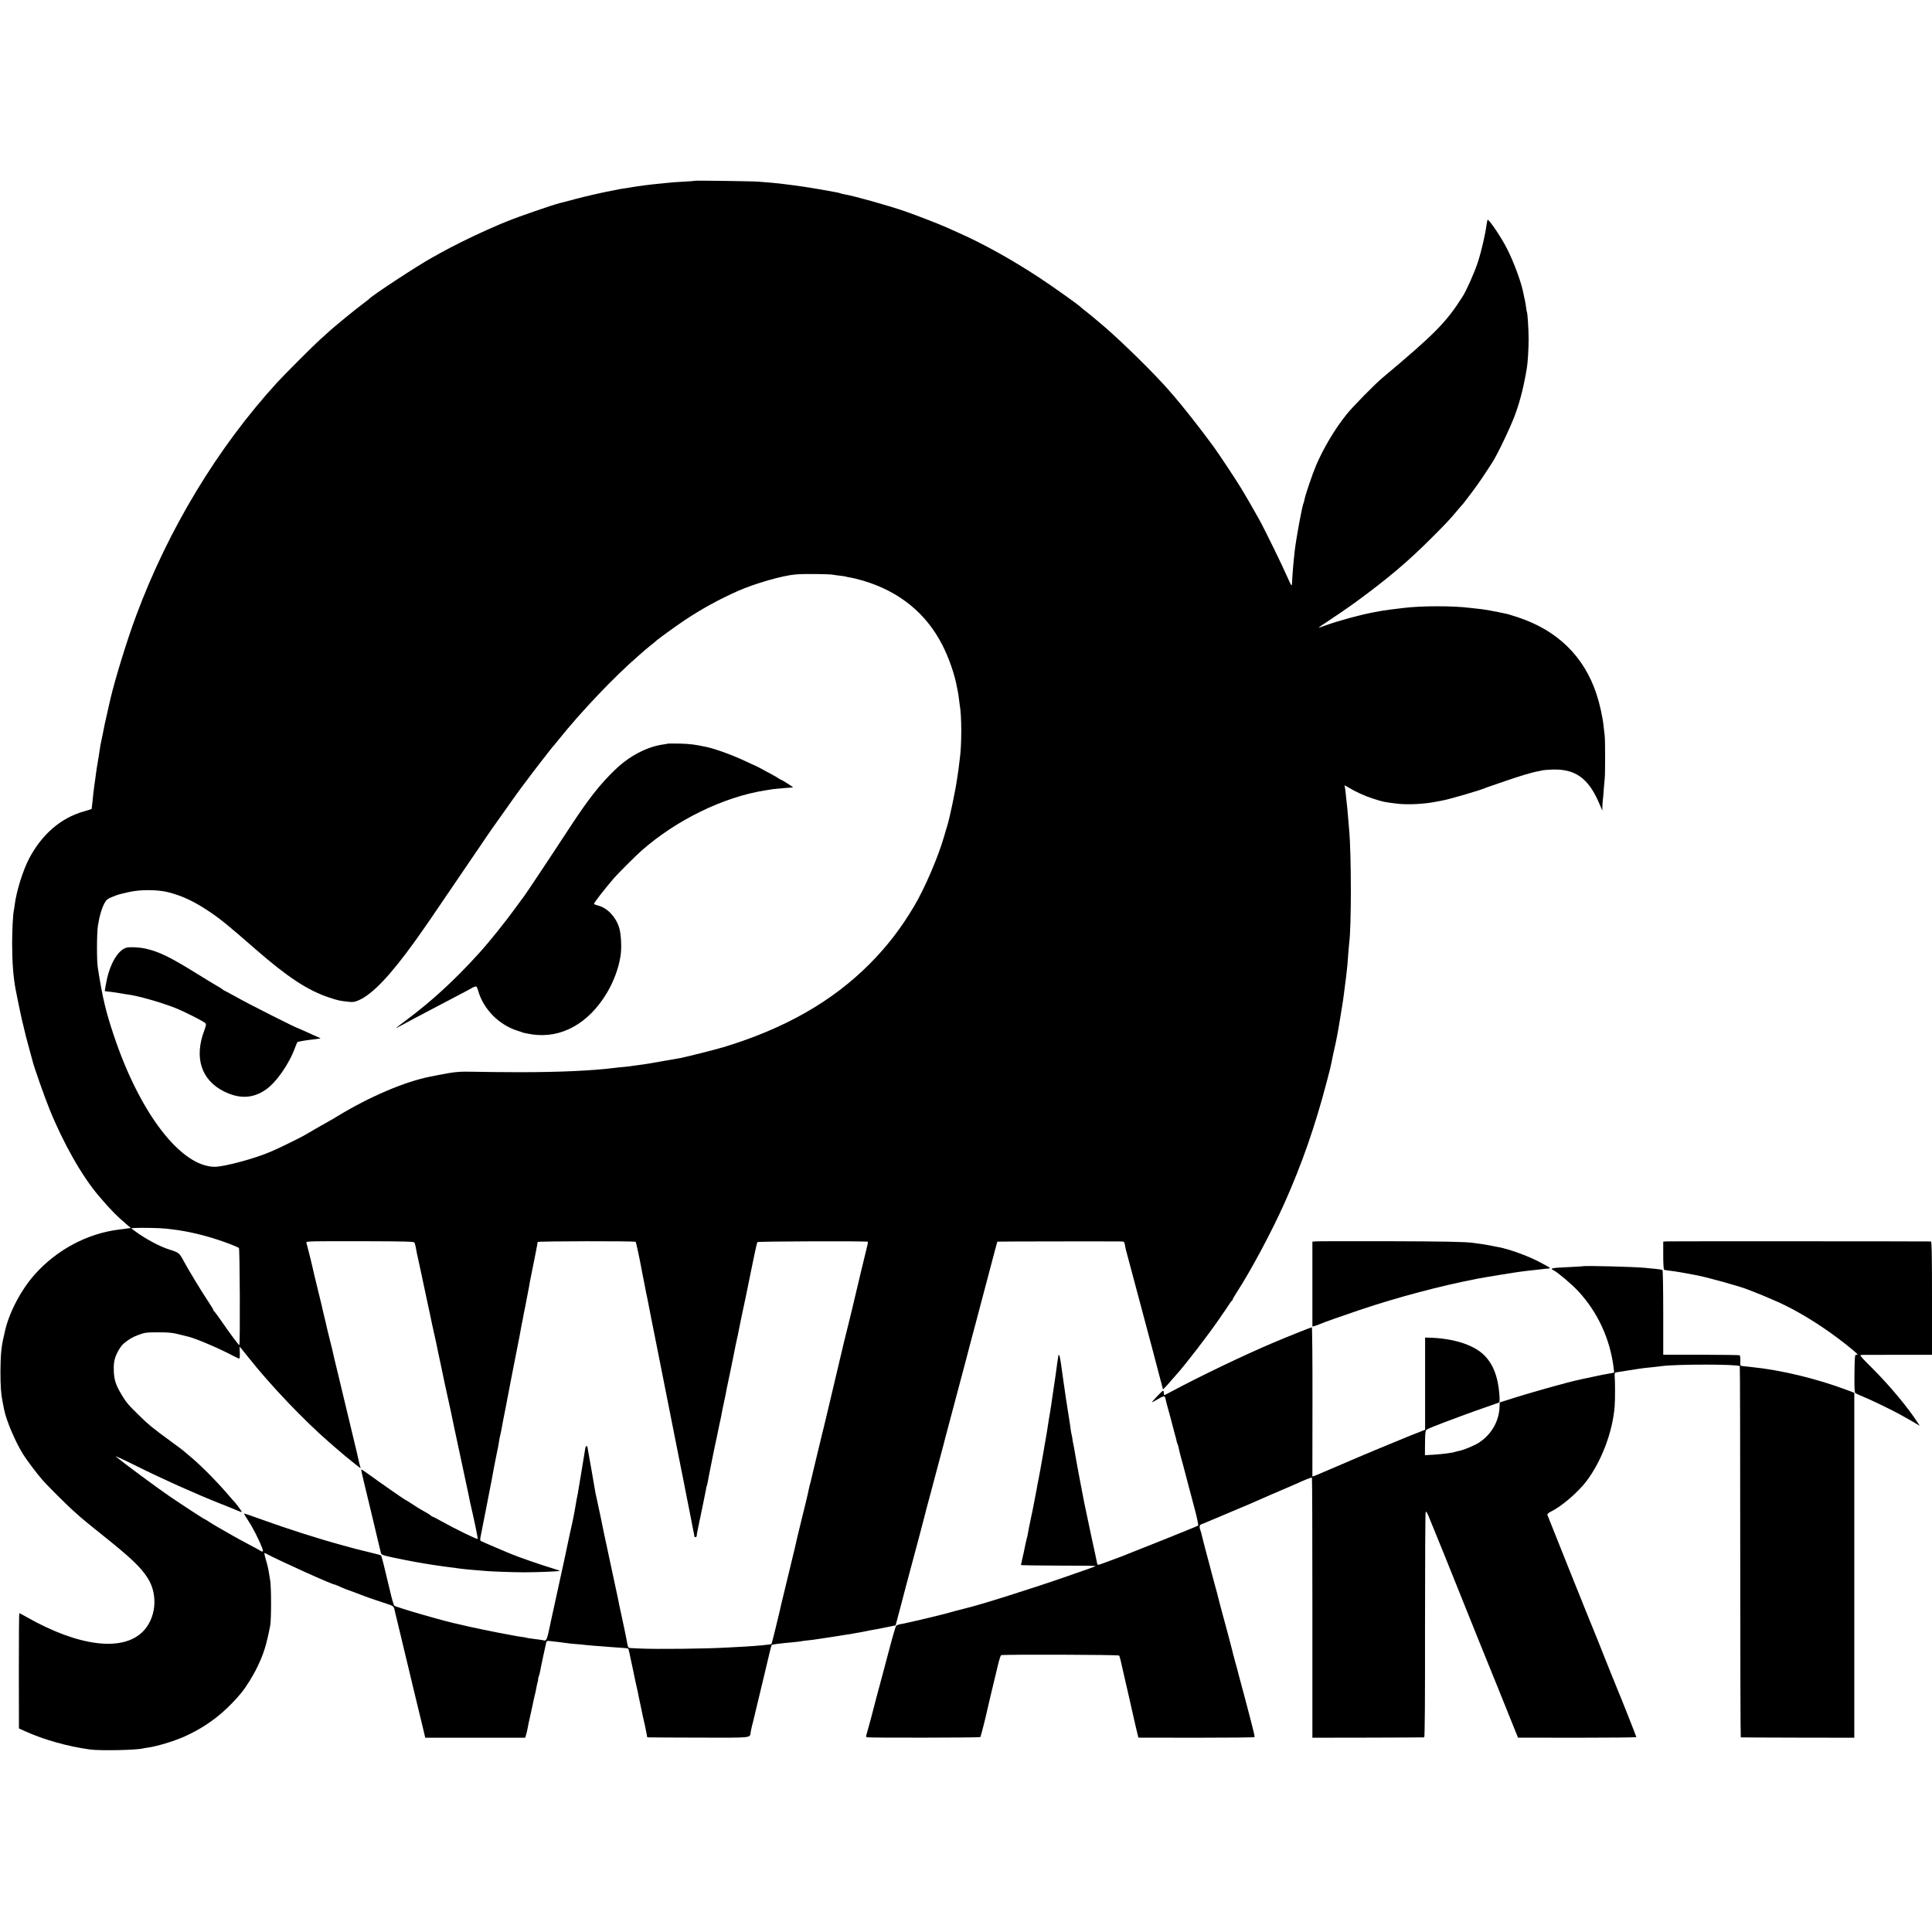 <?xml version="1.0" standalone="no"?>
<!DOCTYPE svg PUBLIC "-//W3C//DTD SVG 20010904//EN"
 "http://www.w3.org/TR/2001/REC-SVG-20010904/DTD/svg10.dtd">
<svg version="1.0" xmlns="http://www.w3.org/2000/svg"
 width="2163pt" height="2163pt" viewBox="0 0 2163 2163"
 preserveAspectRatio="xMidYMid meet">
<g transform="translate(0,2163) scale(0.1,-0.1)"
fill="#000000" stroke="none">
<path d="M7779 19606 c-2 -2 -60 -7 -129 -10 -69 -4 -138 -8 -155 -11 -16 -2
-61 -6 -98 -10 -69 -5 -274 -31 -314 -39 -11 -3 -43 -8 -70 -12 -26 -3 -57 -8
-68 -10 -11 -2 -33 -7 -49 -10 -119 -21 -335 -70 -461 -104 -82 -22 -160 -43
-172 -45 -64 -15 -462 -152 -573 -198 -14 -6 -27 -11 -30 -12 -13 -4 -57 -23
-212 -91 -148 -65 -399 -189 -513 -254 -22 -12 -63 -35 -92 -51 -158 -86 -680
-428 -713 -468 -3 -3 -41 -33 -85 -66 -86 -65 -295 -236 -360 -295 -22 -21
-69 -63 -105 -95 -71 -63 -394 -387 -475 -475 -667 -729 -1220 -1643 -1580
-2611 -101 -269 -237 -712 -290 -939 -23 -99 -57 -250 -61 -270 -3 -14 -14
-70 -25 -125 -26 -122 -25 -117 -35 -185 -4 -30 -8 -57 -9 -60 0 -3 -4 -27 -9
-53 -4 -27 -9 -58 -12 -70 -4 -23 -11 -74 -19 -139 -3 -24 -8 -59 -11 -78 -7
-52 -11 -87 -19 -170 -4 -41 -8 -76 -9 -77 -1 -2 -42 -14 -90 -28 -257 -74
-467 -256 -610 -527 -70 -134 -144 -371 -162 -523 -3 -22 -7 -51 -10 -63 -9
-44 -18 -217 -18 -362 0 -218 13 -382 40 -523 9 -42 17 -88 20 -100 2 -13 13
-65 24 -117 11 -52 23 -106 26 -120 3 -14 10 -43 16 -65 5 -22 11 -47 13 -55
8 -37 20 -84 52 -200 19 -69 36 -132 38 -140 10 -49 133 -400 188 -535 155
-384 368 -759 557 -979 135 -158 194 -217 325 -329 l30 -25 -50 -7 c-28 -3
-66 -8 -85 -11 -353 -44 -695 -227 -939 -500 -157 -176 -292 -434 -337 -644
-4 -19 -9 -39 -10 -45 -29 -118 -38 -215 -39 -400 0 -166 6 -252 25 -345 6
-30 13 -66 16 -80 22 -118 125 -361 211 -499 43 -69 152 -214 219 -291 45 -53
273 -280 335 -335 31 -28 73 -65 94 -84 21 -19 131 -109 244 -199 317 -253
429 -359 506 -482 118 -187 92 -451 -58 -599 -229 -226 -719 -164 -1299 165
-43 24 -79 44 -82 44 -3 0 -5 -290 -5 -645 l1 -646 66 -30 c215 -97 476 -171
732 -206 113 -15 518 -7 590 12 8 2 35 7 60 10 101 15 277 68 393 118 256 113
455 264 645 490 57 69 137 197 186 300 68 142 100 244 141 457 13 67 13 423 0
505 -22 138 -24 148 -48 232 -20 69 -21 81 -8 74 168 -89 749 -351 777 -351 3
0 20 -6 37 -14 54 -25 109 -47 182 -72 39 -14 79 -29 90 -34 27 -12 171 -62
271 -94 87 -29 82 -23 100 -107 2 -8 28 -119 59 -245 30 -126 67 -276 80 -334
14 -58 52 -215 84 -350 33 -135 71 -294 86 -355 l26 -110 560 0 559 0 9 30 c5
17 13 48 17 70 9 49 6 38 37 175 14 63 28 126 30 140 3 14 10 43 15 65 6 22
13 56 16 75 3 19 10 50 15 68 5 17 8 32 6 32 -3 0 0 11 5 26 6 14 12 37 15 52
8 49 66 317 71 336 5 16 13 17 53 12 25 -3 69 -8 96 -11 28 -4 61 -8 75 -10
14 -3 60 -7 103 -11 43 -3 87 -7 97 -9 10 -2 59 -6 107 -10 48 -3 108 -8 133
-10 25 -3 90 -7 145 -11 55 -3 103 -8 106 -10 4 -2 10 -21 14 -41 5 -21 9 -42
10 -48 4 -14 54 -255 59 -280 3 -11 10 -42 16 -70 6 -27 14 -61 16 -75 2 -14
13 -65 24 -115 10 -49 22 -106 26 -125 9 -42 8 -38 17 -75 4 -16 10 -41 12
-55 3 -14 8 -38 11 -55 4 -16 7 -36 7 -42 0 -7 5 -13 11 -14 6 -1 262 -2 569
-3 620 -1 570 -7 582 65 3 19 11 52 16 74 6 22 13 47 14 55 3 13 44 183 126
525 16 66 39 163 51 215 12 52 24 98 27 102 7 8 75 17 251 33 36 4 72 8 80 10
8 2 42 7 75 10 33 3 85 10 115 15 30 5 75 12 100 15 56 8 107 16 130 20 10 2
40 7 67 11 26 3 57 8 68 10 11 3 58 11 105 19 47 9 92 17 100 20 8 2 31 6 50
9 19 3 58 10 85 16 28 5 75 15 105 21 30 6 56 12 57 12 1 2 111 417 118 447 3
13 91 341 147 550 21 79 45 173 53 202 2 10 17 69 34 132 17 62 37 138 45 167
8 30 46 176 86 324 40 149 74 277 75 285 2 8 11 40 19 71 21 80 213 800 219
824 2 11 45 173 95 360 50 187 125 473 168 635 42 162 79 297 80 299 2 2 1244
4 1385 2 35 -1 37 -3 44 -43 4 -24 9 -47 11 -53 4 -13 81 -304 294 -1102 66
-249 120 -455 120 -457 0 -6 56 54 101 108 13 15 33 38 45 51 97 106 363 451
485 630 29 44 56 82 59 85 3 3 21 30 40 60 19 30 38 57 42 58 5 2 8 8 8 13 0
4 20 39 44 76 165 255 398 692 541 1013 193 434 338 852 466 1338 41 157 47
179 55 222 2 14 11 55 19 93 8 37 22 97 30 135 8 37 24 121 35 187 11 66 22
131 24 145 20 118 29 180 42 290 3 30 8 62 9 70 3 15 12 98 20 175 2 22 6 81
10 130 4 50 8 101 10 115 25 176 25 989 0 1265 -2 28 -7 82 -10 120 -3 39 -8
90 -10 115 -3 25 -7 68 -10 95 -9 98 -17 160 -23 170 -3 5 12 -2 34 -15 81
-50 192 -101 279 -129 121 -39 129 -41 280 -59 106 -13 288 -5 410 18 28 5 64
12 81 15 79 13 428 114 499 145 11 5 40 15 65 23 25 9 97 33 160 55 142 50
304 98 356 106 21 4 46 9 55 12 9 2 57 6 105 8 258 10 406 -95 526 -373 l37
-86 1 50 c1 28 3 59 5 70 2 11 7 63 10 115 4 52 9 109 11 125 6 43 6 422 0
475 -3 25 -8 72 -12 105 -10 101 -43 251 -79 361 -140 427 -441 720 -890 866
-49 16 -97 31 -105 33 -49 11 -170 35 -200 40 -19 3 -46 7 -60 10 -14 3 -50 7
-80 10 -30 3 -71 8 -90 10 -182 23 -535 23 -732 -1 -35 -4 -55 -6 -163 -20
-37 -4 -113 -17 -175 -29 -155 -29 -403 -97 -545 -149 -38 -14 -70 -24 -72
-22 -1 1 37 28 85 58 74 48 271 183 337 232 365 268 578 449 845 716 162 162
200 202 290 310 30 36 58 67 61 70 3 3 43 55 88 115 74 98 128 176 240 350 58
90 209 407 256 539 59 164 96 315 130 521 10 62 19 214 19 320 0 110 -12 294
-20 306 -2 4 -6 24 -8 45 -2 22 -9 59 -14 84 -6 25 -13 56 -15 70 -23 124
-106 352 -188 512 -67 130 -202 329 -214 316 -3 -3 -8 -25 -11 -49 -15 -114
-59 -305 -99 -426 -37 -113 -124 -309 -167 -378 -185 -293 -309 -419 -898
-913 -90 -75 -341 -331 -408 -416 -128 -160 -255 -374 -336 -563 -40 -93 -123
-337 -131 -384 -3 -18 -8 -36 -10 -40 -15 -23 -83 -392 -100 -539 -13 -112
-26 -269 -29 -342 0 -20 -3 -39 -6 -42 -3 -3 -25 41 -49 97 -53 123 -251 529
-318 649 -71 127 -139 246 -208 358 -50 83 -247 380 -295 445 -210 286 -425
554 -578 718 -196 212 -523 527 -692 667 -41 34 -86 72 -100 84 -14 11 -45 37
-70 56 -25 19 -47 37 -50 41 -16 20 -303 224 -465 331 -303 199 -626 379 -895
498 -47 21 -110 49 -140 63 -85 38 -337 136 -470 182 -189 65 -573 173 -679
190 -19 3 -37 8 -41 10 -3 2 -17 6 -31 9 -284 53 -409 72 -649 101 -40 5 -145
14 -240 21 -77 6 -706 14 -711 10z m1551 -4411 c14 -3 50 -8 80 -11 30 -3 58
-8 62 -10 4 -2 26 -7 50 -10 24 -4 87 -19 141 -35 404 -120 704 -363 886 -718
75 -145 143 -343 166 -481 3 -19 8 -42 10 -50 2 -8 7 -38 10 -66 3 -28 7 -60
9 -71 24 -122 24 -453 1 -613 -2 -14 -6 -50 -10 -80 -3 -30 -8 -66 -11 -80 -2
-14 -6 -38 -8 -55 -18 -130 -84 -446 -111 -530 -7 -22 -25 -83 -40 -135 -64
-220 -213 -567 -330 -764 -147 -248 -304 -452 -499 -648 -419 -421 -954 -725
-1637 -932 -94 -28 -424 -111 -479 -121 -19 -3 -93 -16 -165 -29 -146 -27
-246 -43 -320 -52 -27 -3 -57 -7 -65 -9 -8 -2 -46 -6 -85 -10 -38 -3 -86 -8
-106 -11 -246 -31 -617 -48 -1059 -48 -195 1 -425 2 -510 5 -172 4 -219 -1
-400 -36 -41 -9 -84 -17 -95 -19 -284 -56 -680 -225 -1039 -444 -37 -23 -69
-42 -71 -42 -3 0 -250 -143 -305 -175 -26 -16 -280 -141 -315 -155 -11 -5 -36
-16 -55 -24 -164 -73 -518 -169 -625 -169 -379 0 -839 598 -1130 1468 -90 268
-128 426 -180 760 -13 82 -12 380 1 470 16 105 45 204 77 259 18 32 34 45 82
64 68 27 59 25 180 53 128 31 325 31 448 0 150 -38 280 -98 437 -201 142 -94
219 -156 544 -440 356 -310 582 -459 821 -538 95 -32 122 -38 220 -48 52 -5
68 -2 117 20 154 70 356 285 629 666 123 172 154 218 522 760 155 229 300 442
322 473 56 80 273 386 293 413 10 12 24 32 32 44 18 26 254 337 278 365 9 11
29 37 44 57 15 20 33 42 40 50 7 7 40 47 73 88 251 313 621 703 895 940 41 36
77 67 80 70 3 3 28 23 55 45 28 21 52 42 55 45 12 15 216 163 325 236 187 125
384 233 595 327 190 84 501 174 650 186 88 8 376 5 420 -4z m-7475 -7320 c121
-14 144 -17 215 -30 172 -32 334 -78 510 -145 47 -18 89 -37 95 -42 10 -9 15
-1088 4 -1088 -7 0 -115 145 -204 275 -38 55 -73 102 -77 103 -4 2 -8 8 -8 13
0 5 -26 49 -58 97 -74 110 -228 364 -280 462 -43 81 -51 88 -157 121 -109 34
-274 123 -394 213 l-33 25 43 3 c64 4 286 0 344 -7z m2785 -156 c4 -8 10 -30
14 -49 3 -19 8 -46 11 -60 5 -27 43 -202 51 -235 2 -11 18 -85 35 -165 17 -80
32 -152 34 -160 7 -30 47 -216 51 -240 3 -14 16 -74 30 -135 13 -60 27 -121
29 -135 2 -14 19 -90 36 -170 17 -80 37 -176 45 -215 8 -38 19 -88 24 -110 10
-41 76 -347 90 -420 7 -33 64 -299 156 -730 8 -38 16 -79 18 -90 2 -11 9 -40
15 -65 35 -150 72 -332 69 -339 -3 -10 -263 117 -410 200 -48 27 -91 49 -95
49 -3 0 -14 6 -22 14 -14 12 -47 32 -116 70 -11 6 -53 32 -93 59 -40 26 -74
47 -77 47 -5 0 -301 206 -400 279 -47 34 -88 61 -90 59 -3 -2 11 -67 30 -144
36 -148 130 -539 165 -689 12 -49 23 -98 26 -107 5 -18 46 -29 269 -73 155
-31 283 -52 445 -74 183 -25 215 -29 312 -37 45 -3 94 -8 108 -9 62 -8 339
-18 470 -18 145 0 390 10 397 16 1 2 -39 16 -90 31 -123 37 -382 127 -462 161
-16 7 -95 40 -175 74 -80 34 -150 65 -157 69 -8 5 -9 19 -3 47 5 22 11 54 14
70 3 17 29 147 57 290 28 143 53 270 55 283 2 12 6 34 9 49 2 15 9 49 14 77 6
28 13 62 15 76 2 14 11 57 19 95 9 39 18 90 22 115 3 25 10 61 15 80 5 19 11
49 14 65 3 24 27 146 52 270 2 11 8 45 14 75 15 82 17 92 50 260 26 129 68
345 86 438 2 12 6 34 9 49 2 15 9 49 14 77 11 51 17 82 26 134 3 15 9 47 15
72 9 46 35 182 45 235 2 17 7 40 9 53 65 322 84 418 85 437 1 10 1087 12 1098
2 4 -5 42 -178 59 -272 3 -16 11 -61 19 -100 8 -38 16 -81 19 -95 3 -20 10
-53 21 -110 1 -3 4 -18 8 -35 4 -16 8 -41 11 -55 2 -14 21 -108 41 -210 20
-102 39 -196 42 -210 6 -33 107 -541 243 -1225 62 -308 114 -571 116 -585 2
-14 9 -45 14 -70 5 -25 12 -56 14 -70 5 -27 23 -118 31 -160 3 -14 8 -38 11
-55 4 -16 7 -36 7 -42 1 -20 27 -15 28 5 0 9 2 24 4 32 2 8 6 31 10 50 3 19
11 55 16 80 6 25 13 56 15 70 3 14 16 77 29 140 13 63 27 130 30 149 3 19 7
37 9 40 2 3 7 22 10 41 3 19 8 46 11 60 3 14 16 81 30 150 14 69 27 134 29
145 3 11 16 76 31 145 29 142 32 155 40 190 6 28 13 62 20 103 3 15 12 60 21
100 8 39 17 82 20 95 2 12 6 32 8 45 3 12 18 87 35 167 16 80 32 156 35 170 3
14 10 50 16 80 6 30 14 66 16 80 3 14 10 45 15 70 6 25 13 56 15 70 2 14 7 36
10 50 3 14 8 36 10 50 3 14 16 79 30 145 14 66 27 129 30 140 4 22 53 259 59
289 3 11 19 90 36 175 17 86 35 160 39 165 9 9 1227 13 1236 4 2 -3 -2 -32
-11 -64 -13 -50 -130 -539 -140 -584 -8 -36 -76 -318 -85 -350 -5 -19 -19 -75
-31 -125 -25 -108 -113 -479 -175 -740 -25 -104 -47 -197 -49 -205 -2 -8 -13
-53 -25 -100 -11 -47 -23 -96 -26 -110 -3 -14 -12 -52 -21 -85 -8 -33 -16 -67
-18 -76 -2 -9 -15 -65 -30 -125 -14 -60 -28 -117 -30 -127 -2 -10 -7 -28 -11
-39 -3 -11 -7 -30 -9 -41 -3 -22 -55 -238 -100 -418 -13 -53 -26 -107 -29
-120 -5 -28 -38 -166 -102 -429 -84 -346 -88 -363 -99 -415 -21 -90 -84 -347
-87 -350 -7 -7 -152 -21 -308 -30 -36 -2 -121 -6 -188 -10 -245 -14 -787 -20
-982 -11 -41 2 -87 4 -101 5 -24 1 -28 6 -38 59 -5 31 -13 68 -16 82 -3 14 -7
35 -9 46 -2 12 -16 76 -30 141 -15 66 -28 130 -31 144 -3 13 -7 35 -10 49 -3
14 -7 34 -9 45 -3 11 -23 108 -46 215 -23 107 -44 204 -46 214 -2 11 -15 72
-29 136 -31 142 -26 119 -69 330 -20 96 -41 193 -46 215 -6 22 -12 54 -15 70
-3 17 -23 134 -45 260 -23 127 -42 236 -43 243 -4 24 -21 13 -25 -15 -2 -16
-19 -120 -38 -233 -19 -113 -37 -221 -40 -240 -2 -19 -7 -42 -9 -50 -2 -8 -7
-31 -10 -50 -14 -87 -36 -208 -45 -245 -11 -46 -57 -258 -64 -295 -2 -14 -25
-118 -50 -232 -25 -113 -47 -217 -50 -230 -2 -13 -14 -66 -26 -118 -12 -52
-23 -104 -25 -115 -3 -11 -12 -54 -21 -95 -9 -41 -17 -79 -18 -85 -29 -141
-39 -168 -64 -161 -9 3 -35 7 -57 10 -110 14 -131 17 -146 22 -9 2 -34 7 -55
9 -22 3 -61 9 -89 15 -27 5 -63 12 -80 15 -84 14 -455 91 -487 101 -10 3 -29
7 -42 10 -118 21 -705 190 -722 208 -7 6 -29 83 -49 171 -55 234 -93 386 -98
391 -3 3 -61 19 -129 35 -67 16 -139 34 -158 39 -19 5 -87 24 -150 41 -262 71
-625 187 -905 289 -104 38 -191 67 -193 65 -2 -1 20 -38 48 -81 51 -77 121
-216 154 -301 12 -34 13 -43 3 -43 -7 0 -17 4 -23 9 -5 4 -62 36 -126 69 -65
34 -161 87 -215 118 -54 31 -118 68 -143 82 -25 14 -64 38 -87 53 -23 16 -44
29 -47 29 -8 0 -243 153 -406 264 -125 85 -511 371 -593 439 -15 13 91 -36
235 -108 296 -147 660 -310 925 -415 98 -39 193 -77 212 -86 18 -8 35 -13 38
-11 3 4 -70 103 -86 117 -4 3 -33 37 -66 75 -139 162 -321 345 -445 445 -30
25 -57 48 -60 51 -3 3 -61 47 -130 97 -207 151 -258 193 -359 292 -123 120
-149 150 -199 235 -66 109 -85 167 -88 270 -2 69 2 104 17 149 21 61 63 129
96 156 63 51 96 70 163 95 69 26 86 29 220 29 119 0 161 -4 235 -23 50 -12 97
-24 105 -26 76 -17 346 -132 494 -211 36 -19 69 -34 74 -34 5 0 8 30 7 67 l-3
67 27 -31 c14 -17 46 -56 71 -88 239 -304 621 -705 909 -955 35 -30 69 -59 75
-65 34 -31 140 -119 202 -168 l72 -56 -14 52 c-7 29 -15 63 -18 77 -2 14 -21
93 -41 175 -20 83 -49 206 -66 275 -16 69 -41 170 -54 225 -13 55 -38 159 -55
230 -17 72 -38 157 -46 190 -8 33 -16 70 -19 83 -6 26 -4 20 -45 184 -17 70
-33 135 -34 145 -2 10 -9 36 -14 58 -6 22 -13 51 -16 65 -2 14 -25 111 -51
215 -25 105 -48 199 -51 210 -11 56 -67 284 -75 309 -5 16 -9 33 -9 37 0 13
52 14 639 13 470 -1 565 -4 571 -15z"/>
<path d="M7478 13305 c-2 -2 -23 -6 -48 -9 -185 -25 -382 -128 -545 -285 -169
-163 -296 -324 -510 -651 -212 -325 -481 -728 -505 -760 -15 -19 -58 -78 -96
-130 -118 -164 -301 -391 -413 -514 -274 -302 -527 -534 -814 -748 -65 -48
-116 -88 -113 -88 3 0 25 11 48 24 78 43 185 100 483 256 234 123 311 163 320
170 6 4 20 11 32 14 19 6 23 1 38 -51 59 -203 233 -379 440 -443 22 -7 50 -16
61 -21 12 -4 59 -13 104 -20 324 -47 628 121 833 462 77 128 132 276 154 414
15 94 7 250 -16 323 -39 120 -132 217 -233 243 -27 7 -48 16 -48 19 0 14 113
160 225 290 42 49 250 257 308 307 388 342 915 599 1377 673 41 6 86 14 100
16 14 2 68 7 120 11 52 3 96 7 98 8 4 3 -125 85 -134 85 -3 0 -18 8 -32 19
-15 10 -65 38 -112 63 -47 25 -96 51 -110 59 -14 7 -27 14 -30 15 -3 0 -50 22
-105 48 -141 67 -339 140 -440 162 -127 28 -190 36 -302 39 -73 1 -134 1 -135
0z"/>
<path d="M1412 11019 c-91 -28 -179 -176 -218 -367 -13 -64 -22 -117 -21 -118
1 -1 29 -5 62 -8 33 -4 83 -11 110 -16 28 -5 66 -12 85 -14 106 -12 369 -87
525 -148 105 -41 320 -150 344 -173 11 -11 9 -24 -12 -82 -115 -304 -34 -554
218 -681 172 -86 322 -82 465 15 121 81 266 288 335 478 10 28 21 53 24 57 6
7 94 22 196 33 33 4 61 8 63 9 1 2 -12 9 -30 16 -18 7 -75 33 -127 57 -51 23
-96 43 -98 43 -14 0 -548 269 -673 340 -79 44 -146 80 -148 80 -3 0 -13 6 -21
14 -9 7 -36 25 -61 38 -25 14 -130 78 -235 143 -290 180 -417 242 -568 275
-74 16 -178 20 -215 9z"/>
<path d="M14729 7732 l-36 -3 0 -475 0 -475 26 6 c14 4 40 13 56 20 41 19 243
90 450 160 430 144 901 269 1320 350 77 15 446 75 495 80 30 3 66 8 80 10 22
3 91 11 180 20 14 2 34 3 45 4 22 1 3 14 -125 80 -122 63 -319 134 -435 157
-110 22 -188 36 -225 40 -25 3 -58 7 -75 10 -91 12 -333 16 -990 18 -401 0
-746 0 -766 -2z"/>
<path d="M18663 7732 l-42 -3 0 -154 c0 -85 4 -157 9 -160 5 -3 29 -8 52 -10
40 -4 98 -13 143 -21 23 -4 120 -22 162 -30 123 -22 509 -130 588 -164 11 -4
61 -24 110 -43 50 -20 117 -48 150 -63 33 -15 62 -28 65 -28 3 -1 42 -19 85
-40 219 -108 466 -267 673 -431 136 -108 157 -129 126 -123 -18 3 -19 -9 -22
-208 -2 -162 1 -213 10 -221 7 -5 45 -22 83 -38 90 -36 329 -152 420 -203 105
-58 147 -82 184 -105 l34 -20 -19 29 c-103 163 -308 410 -499 602 -155 155
-161 162 -131 163 17 0 201 1 409 1 l377 0 0 634 c0 500 -3 634 -12 635 -52 2
-2922 3 -2955 1z"/>
<path d="M17717 7453 c-1 -1 -63 -4 -137 -8 -224 -11 -232 -13 -183 -39 45
-23 201 -155 269 -228 221 -237 360 -537 400 -864 l6 -51 -39 -8 c-21 -4 -51
-9 -68 -12 -16 -3 -82 -16 -145 -30 -63 -13 -122 -26 -131 -28 -135 -28 -584
-154 -816 -230 l-83 -26 -1 -37 c-3 -168 -86 -317 -229 -412 -49 -33 -178 -86
-230 -95 -18 -3 -36 -8 -40 -10 -14 -8 -139 -25 -236 -31 l-101 -6 1 136 c1
107 4 138 16 149 8 8 96 44 195 81 99 37 203 76 230 86 40 15 188 68 384 136
11 3 12 22 8 87 -15 208 -74 356 -183 456 -121 111 -345 179 -609 185 l-40 1
0 -516 0 -516 -85 -34 c-47 -18 -103 -40 -125 -50 -22 -9 -103 -43 -180 -74
-77 -31 -153 -63 -170 -70 -16 -8 -75 -32 -130 -55 -55 -23 -113 -48 -130 -55
-16 -8 -91 -39 -165 -71 -74 -31 -157 -67 -185 -79 -27 -12 -59 -25 -71 -29
l-21 -6 1 835 c1 459 -3 835 -7 835 -10 0 -273 -105 -442 -177 -328 -139 -814
-373 -1128 -541 -43 -23 -80 -42 -82 -42 -3 0 -5 11 -5 25 0 14 -4 25 -8 25
-5 0 -36 -29 -70 -65 -33 -36 -59 -65 -56 -65 3 0 33 16 66 35 62 37 79 40 84
14 1 -7 9 -39 17 -69 9 -30 25 -91 37 -135 11 -44 32 -123 46 -175 15 -52 28
-103 29 -113 2 -9 6 -21 9 -25 3 -5 8 -22 11 -38 3 -16 14 -63 25 -104 12 -41
22 -82 25 -90 34 -129 82 -314 125 -473 31 -115 49 -202 44 -207 -5 -4 -198
-83 -429 -175 -231 -91 -429 -170 -440 -175 -22 -9 -201 -75 -225 -83 -28 -8
-34 -8 -36 5 -5 29 -15 74 -68 318 -30 140 -65 305 -77 365 -11 61 -23 119
-25 130 -2 11 -11 58 -20 105 -9 47 -18 94 -20 105 -6 28 -42 233 -49 275 -3
19 -8 42 -10 50 -2 8 -7 35 -10 60 -4 24 -8 47 -10 50 -1 3 -6 28 -9 55 -4 28
-8 61 -11 75 -2 14 -7 43 -10 65 -3 22 -10 65 -15 95 -5 30 -12 73 -15 95 -3
22 -7 54 -10 70 -3 17 -7 48 -10 70 -4 22 -8 49 -9 60 -2 11 -12 82 -22 158
-10 75 -22 137 -26 137 -4 0 -8 -3 -9 -7 0 -5 -2 -17 -4 -28 -2 -11 -7 -40
-10 -65 -13 -100 -17 -129 -30 -215 -8 -49 -17 -110 -20 -135 -3 -25 -11 -74
-16 -110 -9 -62 -14 -87 -24 -147 -2 -16 -13 -84 -24 -153 -12 -69 -22 -134
-25 -145 -2 -11 -7 -40 -11 -65 -17 -104 -64 -359 -70 -380 -2 -8 -6 -32 -9
-53 -4 -21 -13 -71 -21 -110 -8 -40 -16 -83 -19 -97 -2 -14 -14 -70 -26 -125
-20 -96 -23 -112 -35 -180 -3 -16 -11 -48 -17 -70 -6 -22 -12 -53 -15 -70 -3
-16 -13 -66 -24 -110 -10 -44 -19 -83 -19 -86 0 -4 187 -6 416 -7 228 0 417
-2 419 -4 2 -2 -30 -16 -73 -30 -42 -15 -156 -54 -252 -88 -353 -124 -989
-325 -1126 -355 -20 -4 -185 -48 -244 -65 -37 -10 -280 -69 -315 -76 -11 -2
-47 -10 -80 -18 -33 -8 -76 -17 -96 -20 -21 -4 -41 -12 -47 -19 -5 -6 -40
-124 -76 -262 -36 -137 -73 -275 -81 -305 -60 -221 -77 -287 -80 -300 -7 -32
-78 -297 -90 -335 -11 -33 -11 -41 1 -45 19 -7 1262 -5 1269 2 6 5 64 236 79
308 4 23 63 267 120 504 13 54 28 101 34 105 17 10 1311 6 1321 -4 7 -8 26
-86 56 -225 2 -9 28 -124 59 -257 30 -134 58 -255 61 -270 3 -15 13 -59 23
-98 l17 -69 648 -1 c357 0 651 3 653 7 3 4 -16 85 -41 180 -25 95 -56 214 -69
263 -13 50 -36 135 -51 190 -15 55 -29 107 -30 115 -2 8 -13 49 -25 90 -11 41
-23 85 -26 98 -2 12 -25 98 -49 190 -99 365 -115 428 -119 447 -2 11 -18 71
-36 134 -17 62 -33 120 -35 130 -2 9 -26 103 -55 209 -28 107 -54 204 -56 217
-2 14 -9 36 -14 50 -16 42 -12 63 13 71 12 3 40 15 62 25 22 9 128 54 235 99
107 45 209 88 225 95 17 7 68 30 115 50 47 20 103 45 125 55 22 9 85 37 140
60 55 23 124 53 153 66 111 51 174 75 180 70 3 -4 5 -660 5 -1459 l0 -1452
621 1 c342 1 626 2 631 3 7 1 10 425 9 1253 0 689 3 1260 7 1268 5 11 13 1 29
-35 25 -57 324 -797 350 -865 20 -52 195 -487 217 -540 8 -19 110 -271 227
-560 l211 -524 662 -1 c365 0 663 3 663 7 0 7 -183 470 -215 543 -7 17 -22 55
-34 85 -12 30 -26 64 -31 75 -5 11 -45 112 -90 225 -44 113 -85 214 -90 225
-15 32 -531 1318 -536 1335 -3 10 12 23 44 39 115 56 303 217 396 342 168 224
290 548 313 832 6 73 6 275 0 351 -1 19 3 30 13 31 8 2 74 12 145 23 72 12
150 23 175 26 25 3 72 8 105 11 33 4 71 8 85 10 158 23 855 23 878 0 3 -3 5
-939 5 -2080 0 -1141 3 -2075 6 -2076 3 -1 291 -2 639 -3 l632 -1 0 1931 0
1931 -82 31 c-338 127 -738 224 -1068 257 -36 4 -76 9 -90 10 -14 2 -28 4 -32
4 -3 1 -5 26 -4 57 1 31 -3 58 -7 61 -5 3 -199 5 -432 6 l-424 0 0 470 c0 258
-4 473 -8 477 -4 5 -42 11 -83 15 -41 3 -88 8 -105 10 -103 12 -699 28 -708
18z"/>
</g>
</svg>
